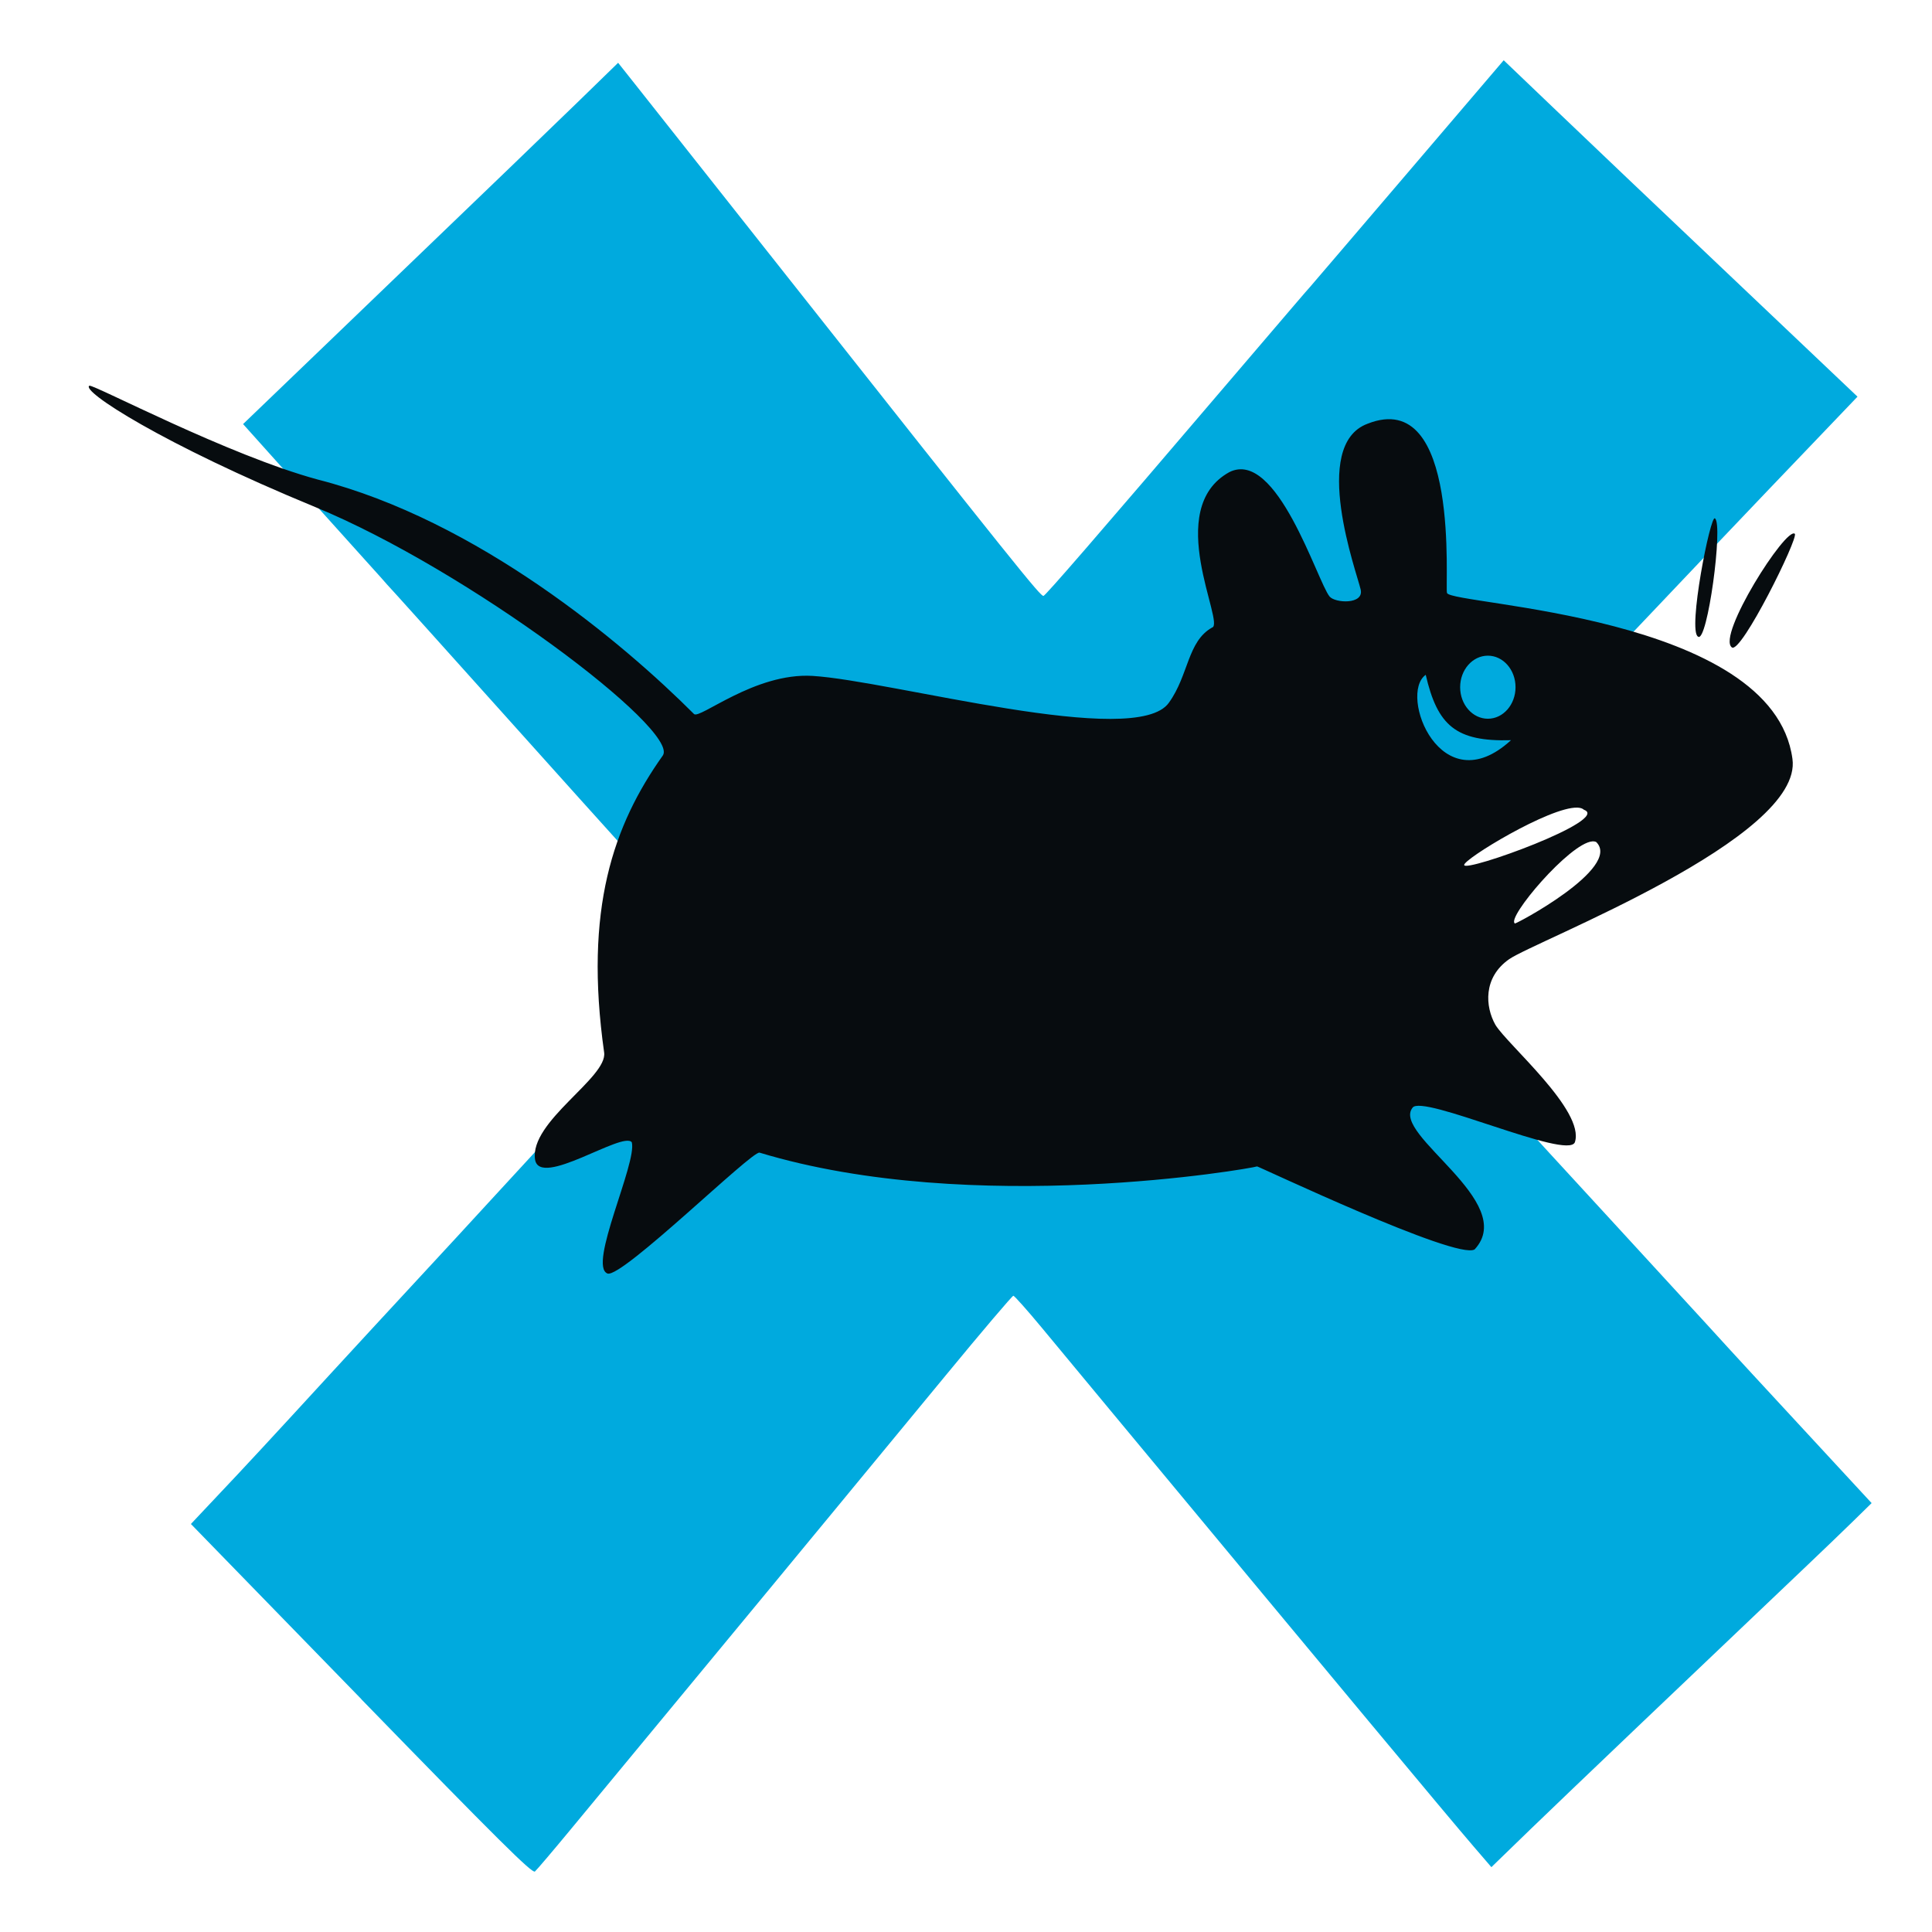 <?xml version="1.0" encoding="UTF-8" standalone="no"?>
<!-- Created with Inkscape (http://www.inkscape.org/) -->

<svg
   width="16"
   height="16"
   id="svg2"
   sodipodi:version="0.32"
   inkscape:version="1.2.2 (b0a8486541, 2022-12-01)"
   version="1.0"
   sodipodi:docname="org.xfce.panel.applicationsmenu.svg"
   inkscape:output_extension="org.inkscape.output.svg.inkscape"
   inkscape:export-filename="/home/ochosi/Nerdstuff/xfce/xfce4-panel/icons/16x16/org.xfce.panel.applicationsmenu.png"
   inkscape:export-xdpi="96"
   inkscape:export-ydpi="96"
   xmlns:inkscape="http://www.inkscape.org/namespaces/inkscape"
   xmlns:sodipodi="http://sodipodi.sourceforge.net/DTD/sodipodi-0.dtd"
   xmlns="http://www.w3.org/2000/svg"
   xmlns:svg="http://www.w3.org/2000/svg"
   xmlns:rdf="http://www.w3.org/1999/02/22-rdf-syntax-ns#"
   xmlns:cc="http://creativecommons.org/ns#"
   xmlns:dc="http://purl.org/dc/elements/1.1/">
  <defs
     id="defs4">
    <linearGradient
       id="linearGradient3961">
      <stop
         id="stop3963"
         offset="0"
         style="stop-color:#cecece;stop-opacity:0.702;" />
      <stop
         id="stop3965"
         offset="1"
         style="stop-color:#1d1d1d;stop-opacity:0;" />
    </linearGradient>
    <clipPath
       clipPathUnits="userSpaceOnUse"
       id="clipPath1126">
      <rect
         style="opacity:0.5;vector-effect:none;fill:#ffffff;fill-opacity:1;fill-rule:nonzero;stroke:none;stroke-width:3.025;stroke-linecap:square;stroke-linejoin:miter;stroke-miterlimit:4;stroke-dasharray:none;stroke-dashoffset:0;stroke-opacity:1;paint-order:normal"
         id="rect1128"
         width="512"
         height="512"
         x="17.85"
         y="549.145" />
    </clipPath>
  </defs>
  <sodipodi:namedview
     id="base"
     pagecolor="#ffffff"
     bordercolor="#666666"
     borderopacity="1.0"
     gridtolerance="10000"
     guidetolerance="10"
     objecttolerance="10"
     inkscape:pageopacity="0.0"
     inkscape:pageshadow="2"
     inkscape:zoom="31.678384"
     inkscape:cx="14.331539"
     inkscape:cy="6.502857"
     inkscape:document-units="px"
     inkscape:current-layer="layer10"
     showgrid="true"
     inkscape:window-width="1920"
     inkscape:window-height="1023"
     inkscape:window-x="0"
     inkscape:window-y="0"
     inkscape:window-maximized="1"
     inkscape:showpageshadow="2"
     inkscape:pagecheckerboard="0"
     inkscape:deskcolor="#d1d1d1">
    <inkscape:grid
       type="xygrid"
       id="grid244"
       originx="0"
       originy="0" />
  </sodipodi:namedview>
  <g
     inkscape:groupmode="layer"
     id="layer10"
     inkscape:label="Mouse_Path"
     style="display:inline"
     transform="translate(-27.366,-1015.325)">
    <path
       inkscape:connector-curvature="0"
       style="fill:#00aade;fill-opacity:1;stroke-width:0.482"
       d="m 30.359,1029.397 -1.412,-1.451 0.211,-0.224 c 0.236,-0.249 0.456,-0.487 0.948,-1.023 0.183,-0.199 0.502,-0.545 0.708,-0.767 0.206,-0.223 0.474,-0.512 0.594,-0.644 0.396,-0.431 0.841,-0.914 1.382,-1.501 l 0.532,-0.577 -0.141,-0.149 c -0.078,-0.082 -0.535,-0.588 -1.017,-1.124 -1.189,-1.325 -1.582,-1.762 -1.595,-1.774 -0.006,-0.01 -0.276,-0.306 -0.6,-0.668 l -0.59,-0.658 0.762,-0.732 c 1.518,-1.459 1.675,-1.61 2.007,-1.932 l 0.337,-0.328 0.161,0.203 c 0.088,0.112 0.607,0.768 1.153,1.458 1.984,2.51 2.186,2.762 2.209,2.754 0.022,-0.01 0.394,-0.437 1.575,-1.821 0.517,-0.605 0.596,-0.698 0.629,-0.734 0.011,-0.013 0.378,-0.441 0.814,-0.952 l 0.793,-0.929 0.408,0.39 c 0.224,0.214 0.883,0.842 1.465,1.393 l 1.057,1.003 -0.37,0.387 c -0.444,0.463 -1.015,1.063 -2.046,2.151 -0.422,0.445 -0.987,1.038 -1.257,1.318 -0.269,0.28 -0.502,0.527 -0.518,0.549 -0.026,0.037 0.006,0.078 0.429,0.537 0.251,0.273 0.616,0.671 0.81,0.884 0.194,0.213 0.593,0.648 0.887,0.967 0.293,0.319 0.661,0.72 0.818,0.891 0.297,0.326 0.397,0.433 0.997,1.082 l 0.367,0.397 -0.146,0.143 c -0.08,0.079 -0.255,0.246 -0.388,0.373 -0.899,0.854 -2.009,1.912 -2.287,2.181 l -0.328,0.318 -0.147,-0.171 c -0.225,-0.262 -1.071,-1.278 -3.012,-3.616 -0.189,-0.228 -0.443,-0.534 -0.564,-0.68 -0.121,-0.146 -0.227,-0.265 -0.236,-0.265 -0.009,0 -0.26,0.295 -0.558,0.657 -0.298,0.361 -0.631,0.765 -0.74,0.897 -0.109,0.132 -0.283,0.344 -0.387,0.469 -0.197,0.239 -0.247,0.3 -1.141,1.381 -0.305,0.369 -0.68,0.822 -0.832,1.006 -0.152,0.184 -0.289,0.345 -0.304,0.358 -0.022,0.019 -0.312,-0.269 -1.439,-1.428 z"
       id="path2626" />
    <g
       id="g914"
       transform="matrix(0.032,0,0,0.032,12.414,994.92)"
       style="fill:#070c0f;stroke-width:22.079">
      <path
         inkscape:export-ydpi="1026.8827"
         inkscape:export-xdpi="1026.8827"
         inkscape:export-filename="/home/knome/Stuff/xubuntu-mouse-draft-2.png"
         style="display:inline;fill:#070c0f;fill-opacity:1;fill-rule:evenodd;stroke:none;stroke-width:0.121pt;stroke-linecap:butt;stroke-linejoin:miter;stroke-opacity:1"
         id="path13-8"
         d="m 931.745,775.799 c -2.292,-1.896 -20.265,26.462 -16.291,29.405 2.39,1.788 17.315,-28.394 16.291,-29.405 z"
         inkscape:connector-curvature="0" />
      <path
         inkscape:export-ydpi="1026.8827"
         inkscape:export-xdpi="1026.8827"
         inkscape:export-filename="/home/knome/Stuff/xubuntu-mouse-draft-2.png"
         style="display:inline;fill:#070c0f;fill-opacity:1;fill-rule:evenodd;stroke:none;stroke-width:0.121pt;stroke-linecap:butt;stroke-linejoin:miter;stroke-opacity:1"
         id="path18-8"
         d="m 911.084,771.825 c -1.134,-1.317 -7.154,29.243 -4.37,30.596 2.39,1.788 6.552,-29.006 4.37,-30.596 z"
         inkscape:connector-curvature="0" />
      <path
         id="path14-8"
         d="m 490.393,737.472 c -2.354,1.289 18.834,15.102 58.422,31.401 39.591,16.298 94.282,57.608 89.994,64.275 -12.859,18.112 -20.444,39.774 -15.209,76.878 0.944,6.531 -19.356,17.872 -17.879,27.727 1.235,7.498 22.689,-7.434 25.035,-4.486 1.435,5.291 -11.478,32.071 -6.259,33.985 3.817,1.134 37.376,-31.844 39.326,-31.294 55.342,16.731 127.348,4.097 128.743,3.567 -0.131,-0.291 51.814,24.421 56.329,21.468 11.388,-12.332 -21.582,-29.713 -16.085,-36.655 2.41,-3.635 40.157,13.647 42.017,8.929 2.706,-8.167 -17.528,-25.316 -20.571,-30.397 -2.647,-4.684 -3.221,-12.249 3.567,-16.982 6.791,-4.733 76.223,-31.29 73.311,-51.843 -5.034,-37.346 -88.055,-39.771 -89.396,-42.914 -0.63,-1.477 3.653,-53.404 -20.571,-43.811 -14.915,5.551 -2.738,38.636 -1.773,42.914 0.89,3.938 -6.636,3.523 -8.053,1.794 -3.164,-3.864 -13.611,-38.349 -25.932,-32.191 -17.281,9.528 -1.017,39.258 -4.464,40.223 -6.403,3.578 -6.04,12.318 -11.172,19.438 -8.463,12.129 -71.787,-5.681 -92.258,-6.921 -14.987,-0.885 -29.321,11.411 -30.674,9.847 -18.248,-18.274 -56.002,-50.095 -97.363,-60.665 -23.195,-6.295 -57.701,-24.519 -59.084,-24.287 z m 361.919,69.872 c 3.957,0 7.156,3.654 7.156,8.16 10e-6,4.506 -3.199,8.16 -7.156,8.16 -3.957,0 -7.177,-3.654 -7.177,-8.16 10e-6,-4.506 3.22,-8.16 7.177,-8.16 z m -16.085,4.956 c 3.046,13.147 7.8,17.337 22.066,16.918 -18.158,16.651 -29.194,-11.879 -22.066,-16.918 z m 39.261,34.37 c 0.743,0.028 1.315,0.198 1.688,0.555 7.154,2.593 -30.743,16.239 -30.995,14.312 -0.394,-1.375 22.125,-15.139 29.307,-14.867 z m 3.845,8.737 c 0.392,-0.03 0.736,0.022 1.025,0.171 6.752,6.709 -21.378,21.584 -21.062,21.062 -2.267,-1.37 14.163,-20.777 20.037,-21.233 z"
         style="display:inline;fill:#070c0f;fill-opacity:1;fill-rule:evenodd;stroke:none;stroke-width:0.202pt;stroke-linecap:butt;stroke-linejoin:miter;stroke-opacity:1"
         inkscape:connector-curvature="0" />
    </g>
  </g>
</svg>
